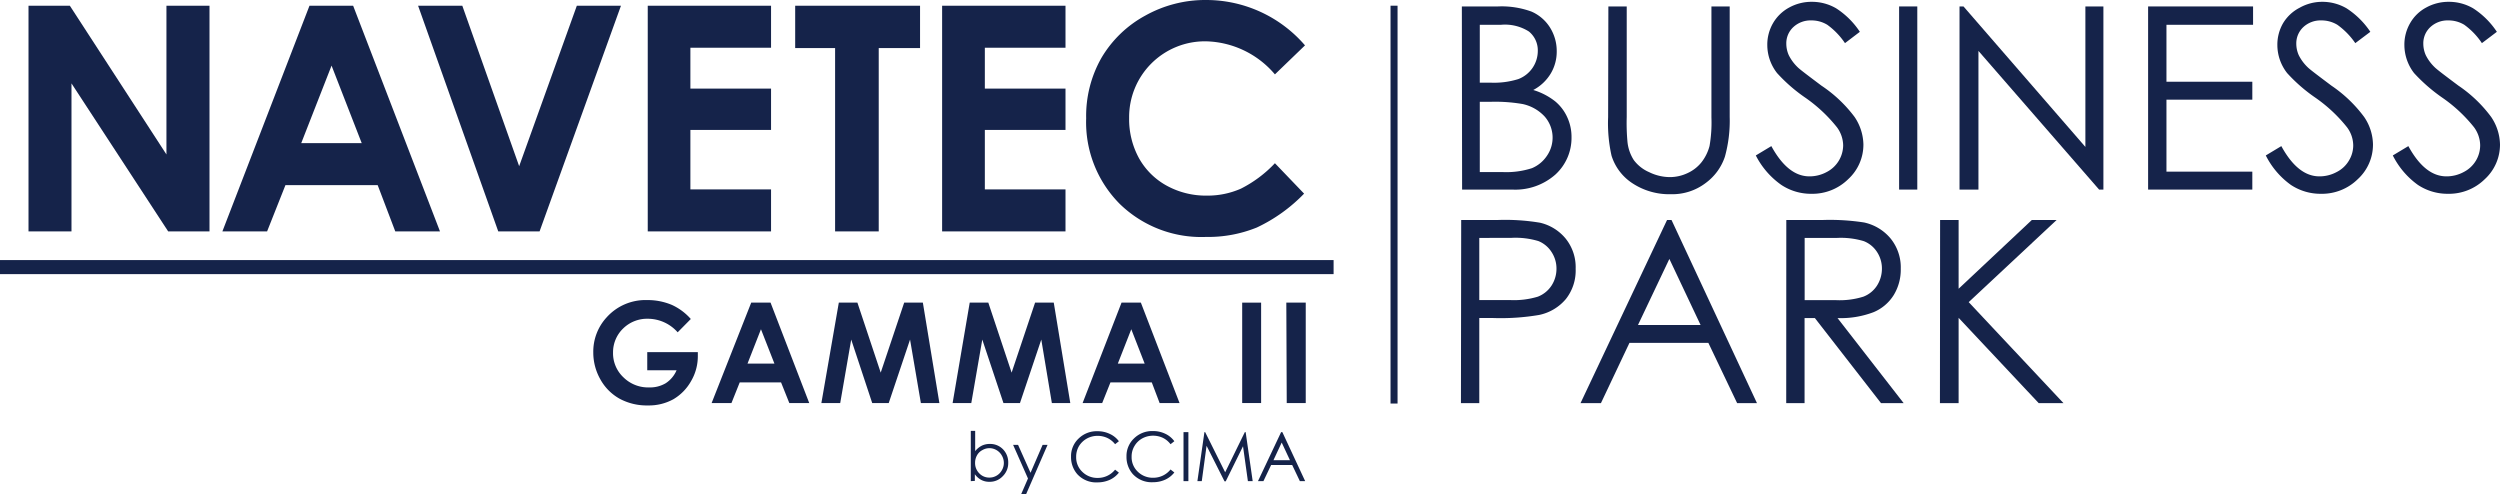 <svg xmlns="http://www.w3.org/2000/svg" viewBox="0 0 302.51 59.82"><defs><style>.cls-1{fill:#15234a;}</style></defs><title>Recurso 4</title><g id="Capa_2" data-name="Capa 2"><g id="Capa_1-2" data-name="Capa 1"><path class="cls-1" d="M176.89.78h4.37a10.51,10.51,0,0,1,4.05.62,5,5,0,0,1,2.24,1.92,5.36,5.36,0,0,1,.82,2.88,5.16,5.16,0,0,1-.72,2.69,5.4,5.4,0,0,1-2.12,2,8,8,0,0,1,2.66,1.38,5.36,5.36,0,0,1,1.45,1.91,5.67,5.67,0,0,1,.52,2.43,6,6,0,0,1-1.95,4.51A7.32,7.32,0,0,1,183,22.94h-6.08ZM179.06,3V10h1.26a9.81,9.81,0,0,0,3.4-.43,3.65,3.65,0,0,0,2.36-3.41A2.93,2.93,0,0,0,185,3.81,5.41,5.41,0,0,0,181.62,3Zm0,9.32v8.5h2.74a10.09,10.09,0,0,0,3.57-.47,4.06,4.06,0,0,0,1.81-1.49,3.87,3.87,0,0,0-.27-4.76,5.07,5.07,0,0,0-2.66-1.51,19.45,19.45,0,0,0-3.94-.27Z"/><path class="cls-1" d="M194.62.78h2.22V14.16a25.08,25.08,0,0,0,.09,3,5,5,0,0,0,.76,2.2,4.56,4.56,0,0,0,1.86,1.47,5.74,5.74,0,0,0,2.51.6,5,5,0,0,0,2.11-.47,4.62,4.62,0,0,0,1.69-1.29,5.41,5.41,0,0,0,1-2,16.51,16.51,0,0,0,.23-3.46V.78h2.21V14.16a16.28,16.28,0,0,1-.58,4.8,6.5,6.5,0,0,1-2.32,3.18,6.66,6.66,0,0,1-4.21,1.36,8.09,8.09,0,0,1-4.59-1.28A6.18,6.18,0,0,1,195,18.83a18,18,0,0,1-.41-4.67Z"/><path class="cls-1" d="M212.46,18.81l1.88-1.13q2,3.66,4.6,3.66a4.35,4.35,0,0,0,2.09-.52,3.67,3.67,0,0,0,2-3.24,3.77,3.77,0,0,0-.76-2.19,18.07,18.07,0,0,0-3.79-3.55,19.52,19.52,0,0,1-3.45-3,5.52,5.52,0,0,1-1.18-3.39,5.18,5.18,0,0,1,.69-2.64A5,5,0,0,1,216.5.91a5.6,5.6,0,0,1,2.74-.69,5.82,5.82,0,0,1,2.93.78,9.8,9.8,0,0,1,2.88,2.85l-1.8,1.37A8.76,8.76,0,0,0,221.11,3a3.65,3.65,0,0,0-1.92-.53,3.06,3.06,0,0,0-2.19.81,2.67,2.67,0,0,0-.85,2,3.42,3.42,0,0,0,.3,1.4,5.34,5.34,0,0,0,1.1,1.48c.29.28,1.25,1,2.86,2.21a16.21,16.21,0,0,1,4,3.78,6.15,6.15,0,0,1,1.07,3.33,5.66,5.66,0,0,1-1.83,4.19,6.17,6.17,0,0,1-4.45,1.78,6.49,6.49,0,0,1-3.66-1.08A9.77,9.77,0,0,1,212.46,18.81Z"/><path class="cls-1" d="M229.8.78H232V22.94H229.8Z"/><path class="cls-1" d="M237.11,22.94V.78h.48l14.75,17V.78h2.18V22.94H254L239.4,6.16V22.94Z"/><path class="cls-1" d="M259.93.78h12.7V3H262.15V9.89h10.39v2.17H262.15v8.71h10.39v2.17H259.93Z"/><path class="cls-1" d="M274.17,18.81l1.88-1.13q2,3.66,4.6,3.66a4.35,4.35,0,0,0,2.09-.52,3.59,3.59,0,0,0,1.49-1.39,3.53,3.53,0,0,0,.52-1.85,3.71,3.71,0,0,0-.76-2.19,18.07,18.07,0,0,0-3.79-3.55,19.52,19.52,0,0,1-3.45-3,5.52,5.52,0,0,1-1.18-3.39,5.18,5.18,0,0,1,.69-2.64,5,5,0,0,1,2-1.87A5.57,5.57,0,0,1,281,.22a5.82,5.82,0,0,1,2.93.78,9.94,9.94,0,0,1,2.89,2.85L285,5.22A8.94,8.94,0,0,0,282.83,3a3.71,3.71,0,0,0-1.93-.53,3.06,3.06,0,0,0-2.19.81,2.7,2.7,0,0,0-.85,2,3.42,3.42,0,0,0,.3,1.4,5.34,5.34,0,0,0,1.1,1.48c.29.28,1.25,1,2.86,2.21a16.21,16.21,0,0,1,3.95,3.78,6.06,6.06,0,0,1,1.07,3.33,5.66,5.66,0,0,1-1.83,4.19,6.17,6.17,0,0,1-4.45,1.78,6.49,6.49,0,0,1-3.66-1.08A9.77,9.77,0,0,1,274.17,18.81Z"/><path class="cls-1" d="M289.54,18.81l1.88-1.13q2,3.66,4.6,3.66a4.35,4.35,0,0,0,2.09-.52,3.65,3.65,0,0,0,1.49-1.39,3.61,3.61,0,0,0,.51-1.85,3.76,3.76,0,0,0-.75-2.19,17.92,17.92,0,0,0-3.8-3.55,20.33,20.33,0,0,1-3.45-3,5.58,5.58,0,0,1-1.17-3.39,5.18,5.18,0,0,1,.69-2.64A4.88,4.88,0,0,1,293.58.91a5.6,5.6,0,0,1,2.74-.69,5.82,5.82,0,0,1,2.93.78,9.8,9.8,0,0,1,2.88,2.85l-1.81,1.37A8.59,8.59,0,0,0,298.19,3a3.68,3.68,0,0,0-1.92-.53,3.06,3.06,0,0,0-2.19.81,2.67,2.67,0,0,0-.85,2,3.42,3.42,0,0,0,.3,1.4,5.34,5.34,0,0,0,1.1,1.48c.29.28,1.24,1,2.86,2.21a16.21,16.21,0,0,1,3.95,3.78,6.15,6.15,0,0,1,1.07,3.33,5.66,5.66,0,0,1-1.83,4.19,6.18,6.18,0,0,1-4.45,1.78,6.49,6.49,0,0,1-3.66-1.08A9.77,9.77,0,0,1,289.54,18.81Z"/><path class="cls-1" d="M176.81,26.62h4.42a25.48,25.48,0,0,1,5.12.33,5.67,5.67,0,0,1,3.1,1.92,5.51,5.51,0,0,1,1.21,3.66,5.56,5.56,0,0,1-1.18,3.65,5.74,5.74,0,0,1-3.24,1.93,27.67,27.67,0,0,1-5.63.37H179v10.3h-2.22ZM179,28.79v7.52l3.75,0a10,10,0,0,0,3.33-.41,3.48,3.48,0,0,0,1.66-1.34,3.74,3.74,0,0,0,.6-2.07,3.63,3.63,0,0,0-.6-2,3.39,3.39,0,0,0-1.59-1.32,9.64,9.64,0,0,0-3.24-.39Z"/><path class="cls-1" d="M202.26,26.62,212.6,48.78h-2.4l-3.48-7.29h-9.55l-3.45,7.29h-2.47l10.47-22.16ZM202,31.33l-3.8,8h7.58Z"/><path class="cls-1" d="M216.15,26.62h4.41a27,27,0,0,1,5,.3,5.75,5.75,0,0,1,3.21,1.94A5.55,5.55,0,0,1,230,32.52a5.89,5.89,0,0,1-.85,3.18,5.26,5.26,0,0,1-2.43,2.07,11.15,11.15,0,0,1-4.37.72l8,10.29h-2.74l-8-10.29h-1.25V48.78h-2.22Zm2.22,2.17v7.53l3.81,0a9.58,9.58,0,0,0,3.29-.42,3.41,3.41,0,0,0,1.66-1.35,3.81,3.81,0,0,0,.59-2.07,3.63,3.63,0,0,0-.6-2,3.37,3.37,0,0,0-1.59-1.3,9.65,9.65,0,0,0-3.26-.39Z"/><path class="cls-1" d="M234.76,26.62H237v8.32l8.86-8.32h3l-10.64,9.94,11.47,12.22h-3L237,38.46V48.78h-2.26Z"/><rect class="cls-1" x="144.61" y="24.33" width="48.14" height="0.85" transform="translate(143.93 193.44) rotate(-90)"/><path class="cls-1" d="M3.45.69h5l11.69,18V.69h5.21V28h-5L8.65,10.09V28H3.45Z"/><path class="cls-1" d="M37.45.69h5.28L53.24,28H47.83L45.7,22.4H34.54L32.32,28H26.91Zm2.67,7.25-3.67,9.38h7.32Z"/><path class="cls-1" d="M50.59.69h5.35l6.88,19.42L69.8.69h5.34L65.29,28h-5Z"/><path class="cls-1" d="M78.38.69H93.3V5.78H83.54v4.94H93.3v5H83.54v7.2H93.3V28H78.38Z"/><path class="cls-1" d="M96.22.69h15.11V5.82h-5V28h-5.28V5.82H96.22Z"/><path class="cls-1" d="M114,.69h14.93V5.78h-9.76v4.94h9.76v5h-9.76v7.2h9.76V28H114Z"/><path class="cls-1" d="M157.91,5.49,154.27,9A11.27,11.27,0,0,0,145.92,5a9.17,9.17,0,0,0-9.29,9.28,9.83,9.83,0,0,0,1.19,4.86,8.54,8.54,0,0,0,3.36,3.33,9.83,9.83,0,0,0,4.83,1.2,10,10,0,0,0,4.14-.84,14.81,14.81,0,0,0,4.12-3.08l3.53,3.68a19.42,19.42,0,0,1-5.72,4.1,15.68,15.68,0,0,1-6.15,1.14,14.15,14.15,0,0,1-10.44-4,14,14,0,0,1-4.06-10.36A14.21,14.21,0,0,1,133.28,7a13.8,13.8,0,0,1,5.3-5.11A14.88,14.88,0,0,1,146,0a15.78,15.78,0,0,1,11.91,5.49Z"/><rect class="cls-1" y="31.47" width="161.37" height="1.7"/><path class="cls-1" d="M83.59,38.6,82,40.21a4.83,4.83,0,0,0-3.61-1.64,4.14,4.14,0,0,0-3,1.19,4,4,0,0,0-1.21,2.9,4,4,0,0,0,1.26,3,4.25,4.25,0,0,0,3.1,1.22,3.74,3.74,0,0,0,2-.5,3.51,3.51,0,0,0,1.33-1.58H78.32V42.61h6.12v.51a5.94,5.94,0,0,1-.82,3,5.85,5.85,0,0,1-2.14,2.19,6.14,6.14,0,0,1-3.08.75A6.93,6.93,0,0,1,75,48.26a6,6,0,0,1-2.35-2.35,6.56,6.56,0,0,1-.86-3.28,6.11,6.11,0,0,1,1.59-4.2,6.31,6.31,0,0,1,4.93-2.12,7.53,7.53,0,0,1,3,.59A6.84,6.84,0,0,1,83.59,38.6Z"/><path class="cls-1" d="M90.9,36.62h2.34l4.68,12.15H95.51l-1-2.5h-5l-1,2.5h-2.4Zm1.18,3.22L90.45,44h3.26Z"/><path class="cls-1" d="M101.5,36.62h2.25l2.82,8.47,2.84-8.47h2.26l2,12.15h-2.24l-1.31-7.68-2.58,7.68h-2L103,41.09l-1.33,7.68H99.39Z"/><path class="cls-1" d="M117.34,36.62h2.25l2.82,8.47,2.84-8.47h2.26l2,12.15h-2.23L126,41.09l-2.58,7.68h-2l-2.56-7.68-1.33,7.68h-2.26Z"/><path class="cls-1" d="M135.71,36.62h2.34l4.68,12.15h-2.41l-.95-2.5h-5l-1,2.5H131Zm1.18,3.22L135.26,44h3.25Z"/><path class="cls-1" d="M150.31,36.62h2.29V48.77h-2.29Z"/><path class="cls-1" d="M155.65,36.62H158V48.77h-2.3Z"/><path class="cls-1" d="M117.47,58.22V52.14H118v2.45a2.45,2.45,0,0,1,.8-.66,2.18,2.18,0,0,1,1-.21,2.14,2.14,0,0,1,1.59.67A2.26,2.26,0,0,1,122,56a2.21,2.21,0,0,1-.67,1.63,2.14,2.14,0,0,1-1.6.67,2.1,2.1,0,0,1-1-.23,2.26,2.26,0,0,1-.77-.69v.81Zm2.26-.43a1.68,1.68,0,0,0,.87-.24,1.71,1.71,0,0,0,.63-.65,1.74,1.74,0,0,0,.24-.88,1.78,1.78,0,0,0-.24-.89,1.73,1.73,0,0,0-1.49-.9,1.71,1.71,0,0,0-.88.24,1.55,1.55,0,0,0-.64.63,1.83,1.83,0,0,0-.23.9,1.75,1.75,0,0,0,.5,1.27A1.65,1.65,0,0,0,119.73,57.79Z"/><path class="cls-1" d="M122.59,53.83h.6l1.51,3.38,1.46-3.38h.6l-2.61,6h-.6l.84-1.93Z"/><path class="cls-1" d="M135.39,53.39l-.46.36A2.63,2.63,0,0,0,134,53a2.76,2.76,0,0,0-1.19-.26,2.7,2.7,0,0,0-1.32.34,2.59,2.59,0,0,0-.94.92,2.53,2.53,0,0,0-.33,1.29,2.41,2.41,0,0,0,.75,1.81,2.58,2.58,0,0,0,1.87.73,2.66,2.66,0,0,0,2.09-1l.46.36a3,3,0,0,1-1.1.87,3.6,3.6,0,0,1-1.48.31,3.09,3.09,0,0,1-2.46-1,3.13,3.13,0,0,1-.75-2.11,2.92,2.92,0,0,1,.91-2.19,3.12,3.12,0,0,1,2.29-.89,3.37,3.37,0,0,1,1.5.33A2.86,2.86,0,0,1,135.39,53.39Z"/><path class="cls-1" d="M142.1,53.39l-.46.36a2.63,2.63,0,0,0-.93-.77,2.76,2.76,0,0,0-1.19-.26,2.73,2.73,0,0,0-1.32.34,2.49,2.49,0,0,0-.93.92,2.44,2.44,0,0,0-.34,1.29,2.41,2.41,0,0,0,.75,1.81,2.58,2.58,0,0,0,1.87.73,2.66,2.66,0,0,0,2.09-1l.46.36a3,3,0,0,1-1.1.87,3.56,3.56,0,0,1-1.48.31,3.09,3.09,0,0,1-2.46-1,3.13,3.13,0,0,1-.75-2.11,2.92,2.92,0,0,1,.91-2.19,3.12,3.12,0,0,1,2.29-.89,3.37,3.37,0,0,1,1.5.33A2.86,2.86,0,0,1,142.1,53.39Z"/><path class="cls-1" d="M143.21,52.29h.59v5.93h-.59Z"/><path class="cls-1" d="M144.89,58.22l.85-5.93h.09l2.42,4.86,2.38-4.86h.1l.85,5.93H151L150.41,54l-2.09,4.24h-.15L146,53.94l-.58,4.28Z"/><path class="cls-1" d="M155.17,52.29l2.76,5.93h-.64l-.93-1.95h-2.55l-.93,1.95h-.66l2.8-5.93Zm-.08,1.26-1,2.14h2Z"/></g></g></svg>